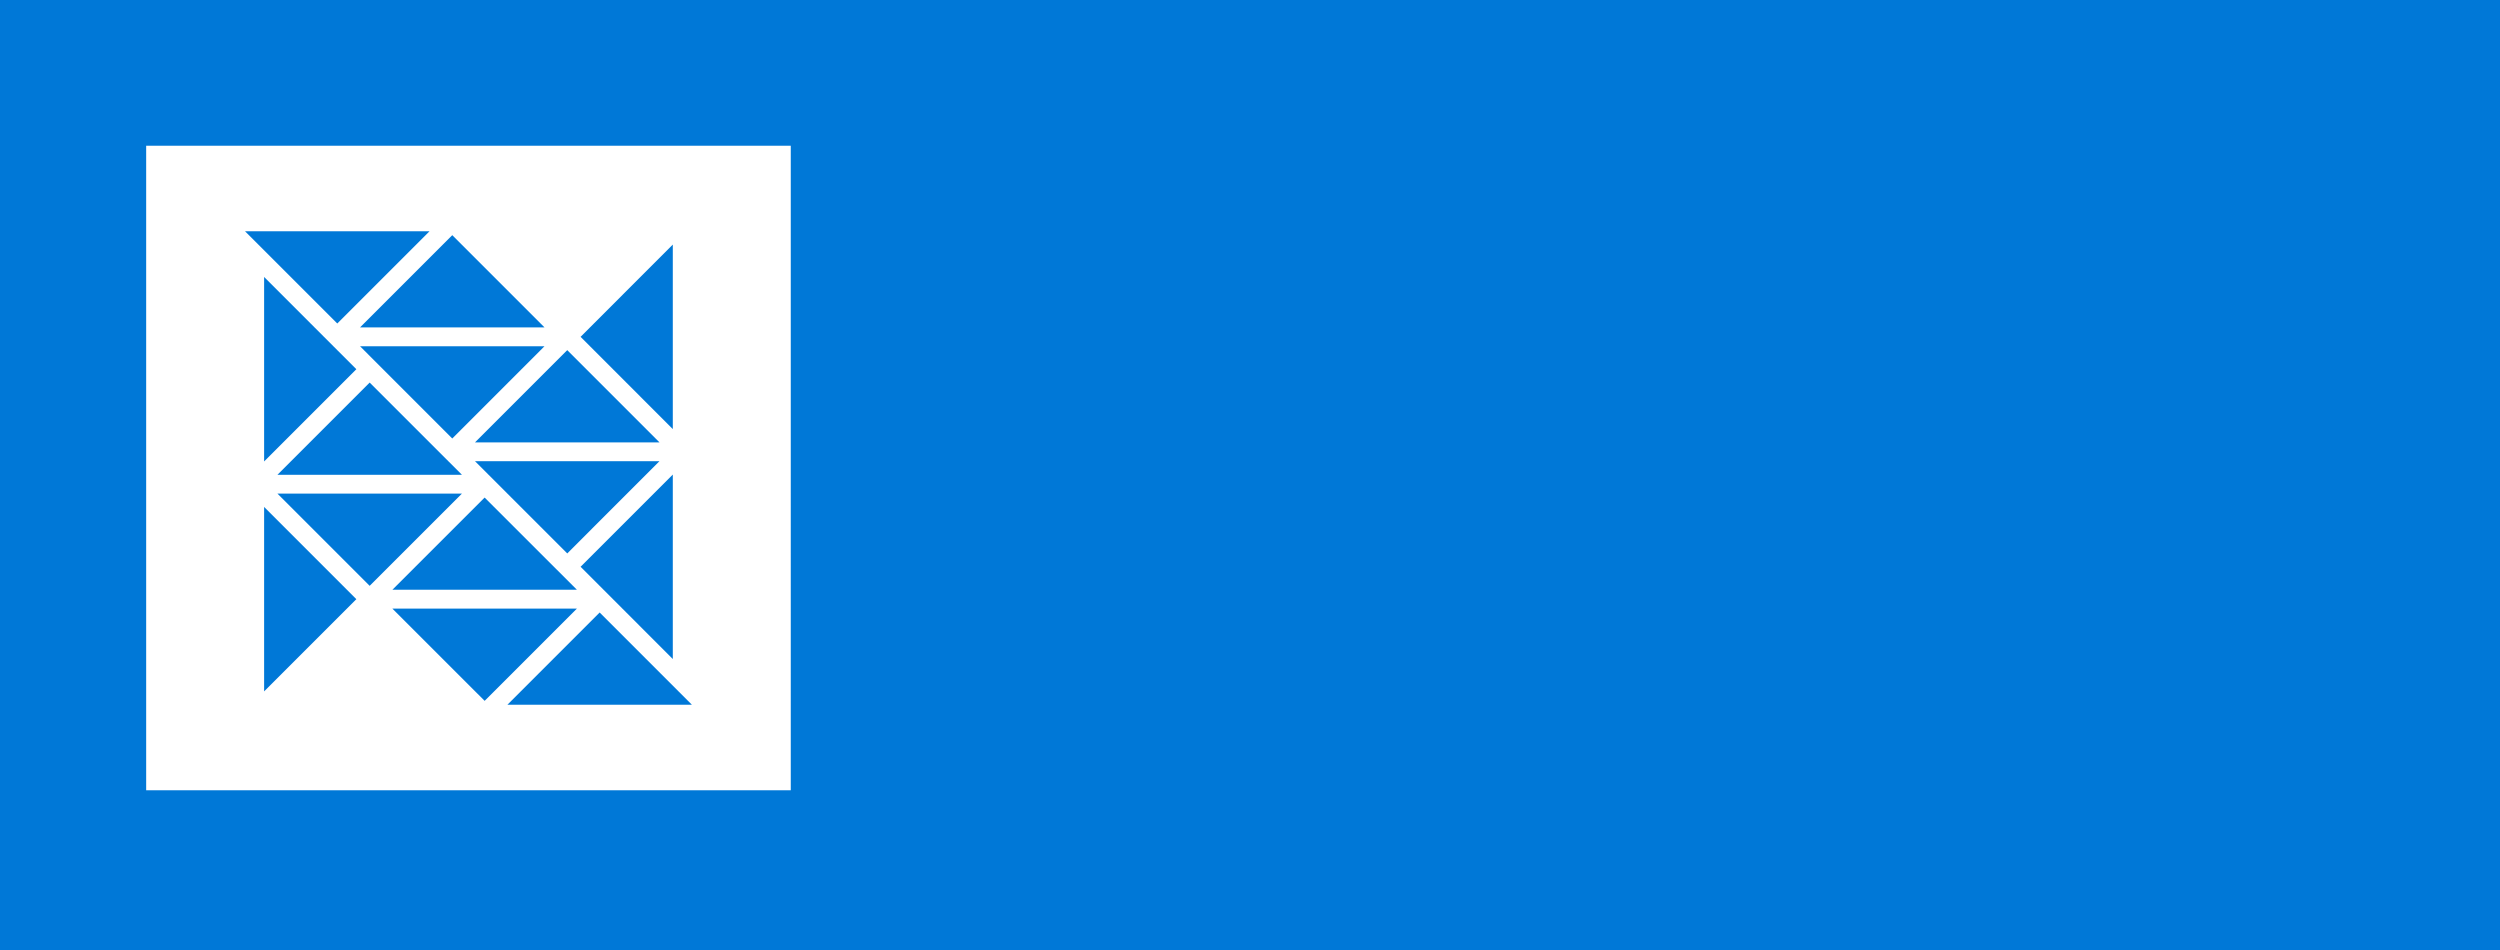<?xml version="1.0" encoding="utf-8"?>
<!DOCTYPE svg PUBLIC "-//W3C//DTD SVG 1.1//EN" "http://www.w3.org/Graphics/SVG/1.1/DTD/svg11.dtd">
<svg version="1.1" xmlns="http://www.w3.org/2000/svg" xmlns:xlink="http://www.w3.org/1999/xlink" x="0px" y="0px" width="150px"
	height="57px" viewBox="0 0 150 57" enable-background="new 0 0 150 57" xml:space="preserve">
	<g id="Background">
		<rect fill="#0078d7" width="150" height="57"/>
	</g>
	<g id="Foreground">
		<path id="Logo" fill="#FFFFFF" d="M8.77,8.743v38.675h38.676V8.743H8.77z M40.368,14.675v11.07l-5.533-5.535L40.368,14.675z M22.18,22.954
			l5.535,5.533H16.647L22.18,22.954z M15.847,27.688V16.619l5.534,5.534L15.847,27.688z M21.602,20.774H32.67l-5.534,5.536
			L21.602,20.774z M34.036,33.207L28.5,27.672h11.068l-3.914,3.914L34.036,33.207z M34.614,35.385H23.544l5.534-5.531L34.614,35.385z
			M40.368,28.474v11.067l-5.533-5.535L40.368,28.474z M39.569,26.543H28.5l5.535-5.535L39.569,26.543z M32.67,19.644H21.602
			l5.534-5.534L32.67,19.644z M25.772,13.876l-5.535,5.534l-5.535-5.534H25.772z M15.847,41.484V30.416l5.534,5.535L15.847,41.484z
			M20.561,33.531l-3.914-3.914h11.068L22.18,35.15L20.561,33.531z M23.544,36.518h11.069L30.7,40.432l-1.621,1.619L23.544,36.518z
			M30.444,42.285l3.914-3.914l1.621-1.621l5.535,5.535H30.444z"/>
	</g>
</svg>
